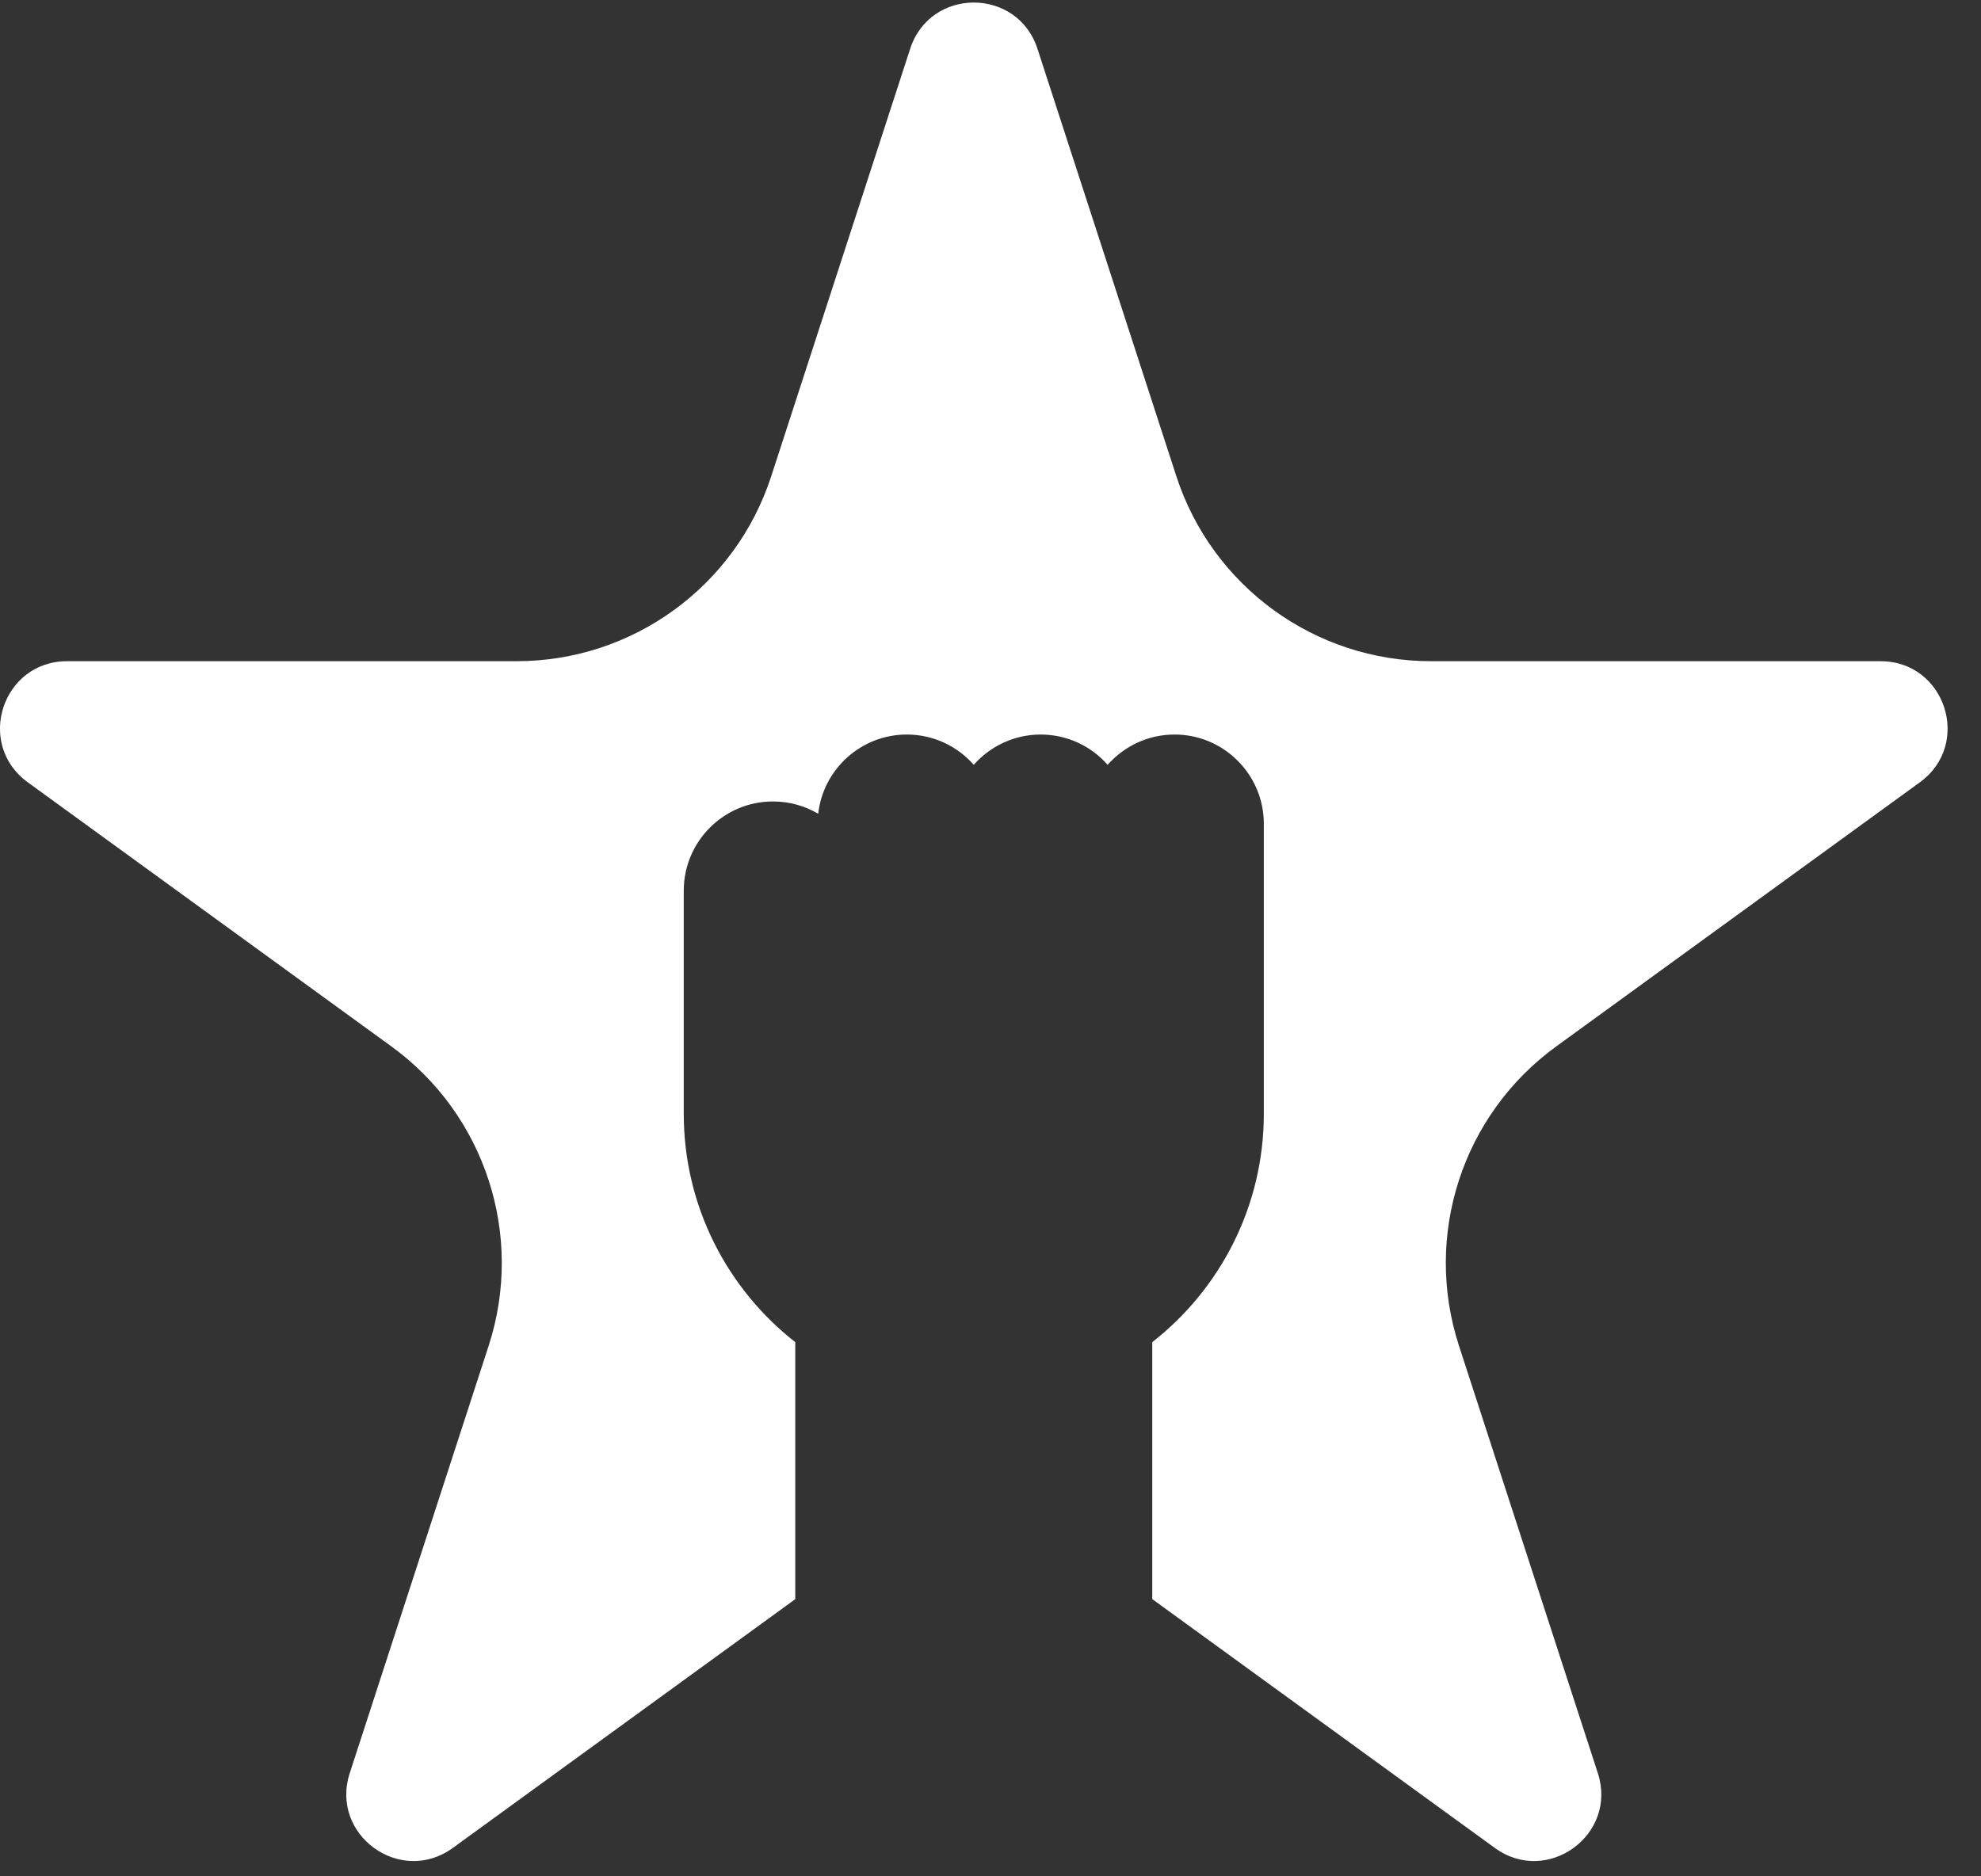 <?xml version="1.0" encoding="UTF-8" standalone="no"?>
<svg width="38px" height="36px" viewBox="0 0 38 36" version="1.1" xmlns="http://www.w3.org/2000/svg" xmlns:xlink="http://www.w3.org/1999/xlink">
    <rect x="0" y="0" width="38" height="36" fill="#333333" stroke="none"/>
    <!-- Generator: Sketch 41.2 (35397) - http://www.bohemiancoding.com/sketch -->
    <title>Fill 1</title>
    <desc>Created with Sketch.</desc>
    <defs></defs>
    <g id="Page-1" stroke="none" stroke-width="1" fill="none" fill-rule="evenodd">
        <g id="Events-Detail-Page" transform="translate(-24, -18)" fill="#FFFFFF">
            <g id="FTF-Logo-Mark" transform="translate(24, 18)">
                <path d="M36.073,12.686 L27.45,12.686 C25.225,12.686 23.253,11.253 22.565,9.137 L19.901,0.936 C19.516,-0.247 17.843,-0.247 17.459,0.936 L14.794,9.137 C14.106,11.253 12.134,12.686 9.909,12.686 L1.286,12.686 C0.042,12.686 -0.475,14.277 0.532,15.009 L7.508,20.077 C9.308,21.385 10.061,23.703 9.374,25.819 L6.709,34.02 C6.324,35.203 7.678,36.187 8.685,35.456 L15.255,30.682 L15.255,25.751 C13.954,24.732 13.116,23.146 13.116,21.369 L13.116,19.657 L13.116,17.517 L13.116,17.089 C13.116,16.145 13.883,15.377 14.828,15.377 C15.144,15.377 15.44,15.463 15.695,15.613 C15.79,14.759 16.516,14.093 17.395,14.093 C17.906,14.093 18.366,14.318 18.679,14.674 C18.994,14.318 19.452,14.093 19.963,14.093 C20.474,14.093 20.934,14.318 21.247,14.674 C21.561,14.318 22.02,14.093 22.531,14.093 C23.475,14.093 24.243,14.861 24.243,15.805 L24.243,17.517 L24.243,18.373 L24.243,20.513 L24.243,21.369 C24.243,23.146 23.405,24.732 22.103,25.751 L22.103,30.681 L28.675,35.456 C29.68,36.187 31.035,35.203 30.65,34.02 L27.986,25.819 C27.298,23.703 28.051,21.385 29.852,20.077 L36.828,15.009 C37.834,14.277 37.317,12.686 36.073,12.686" id="Fill-1"></path>
            </g>
        </g>
    </g>
</svg>